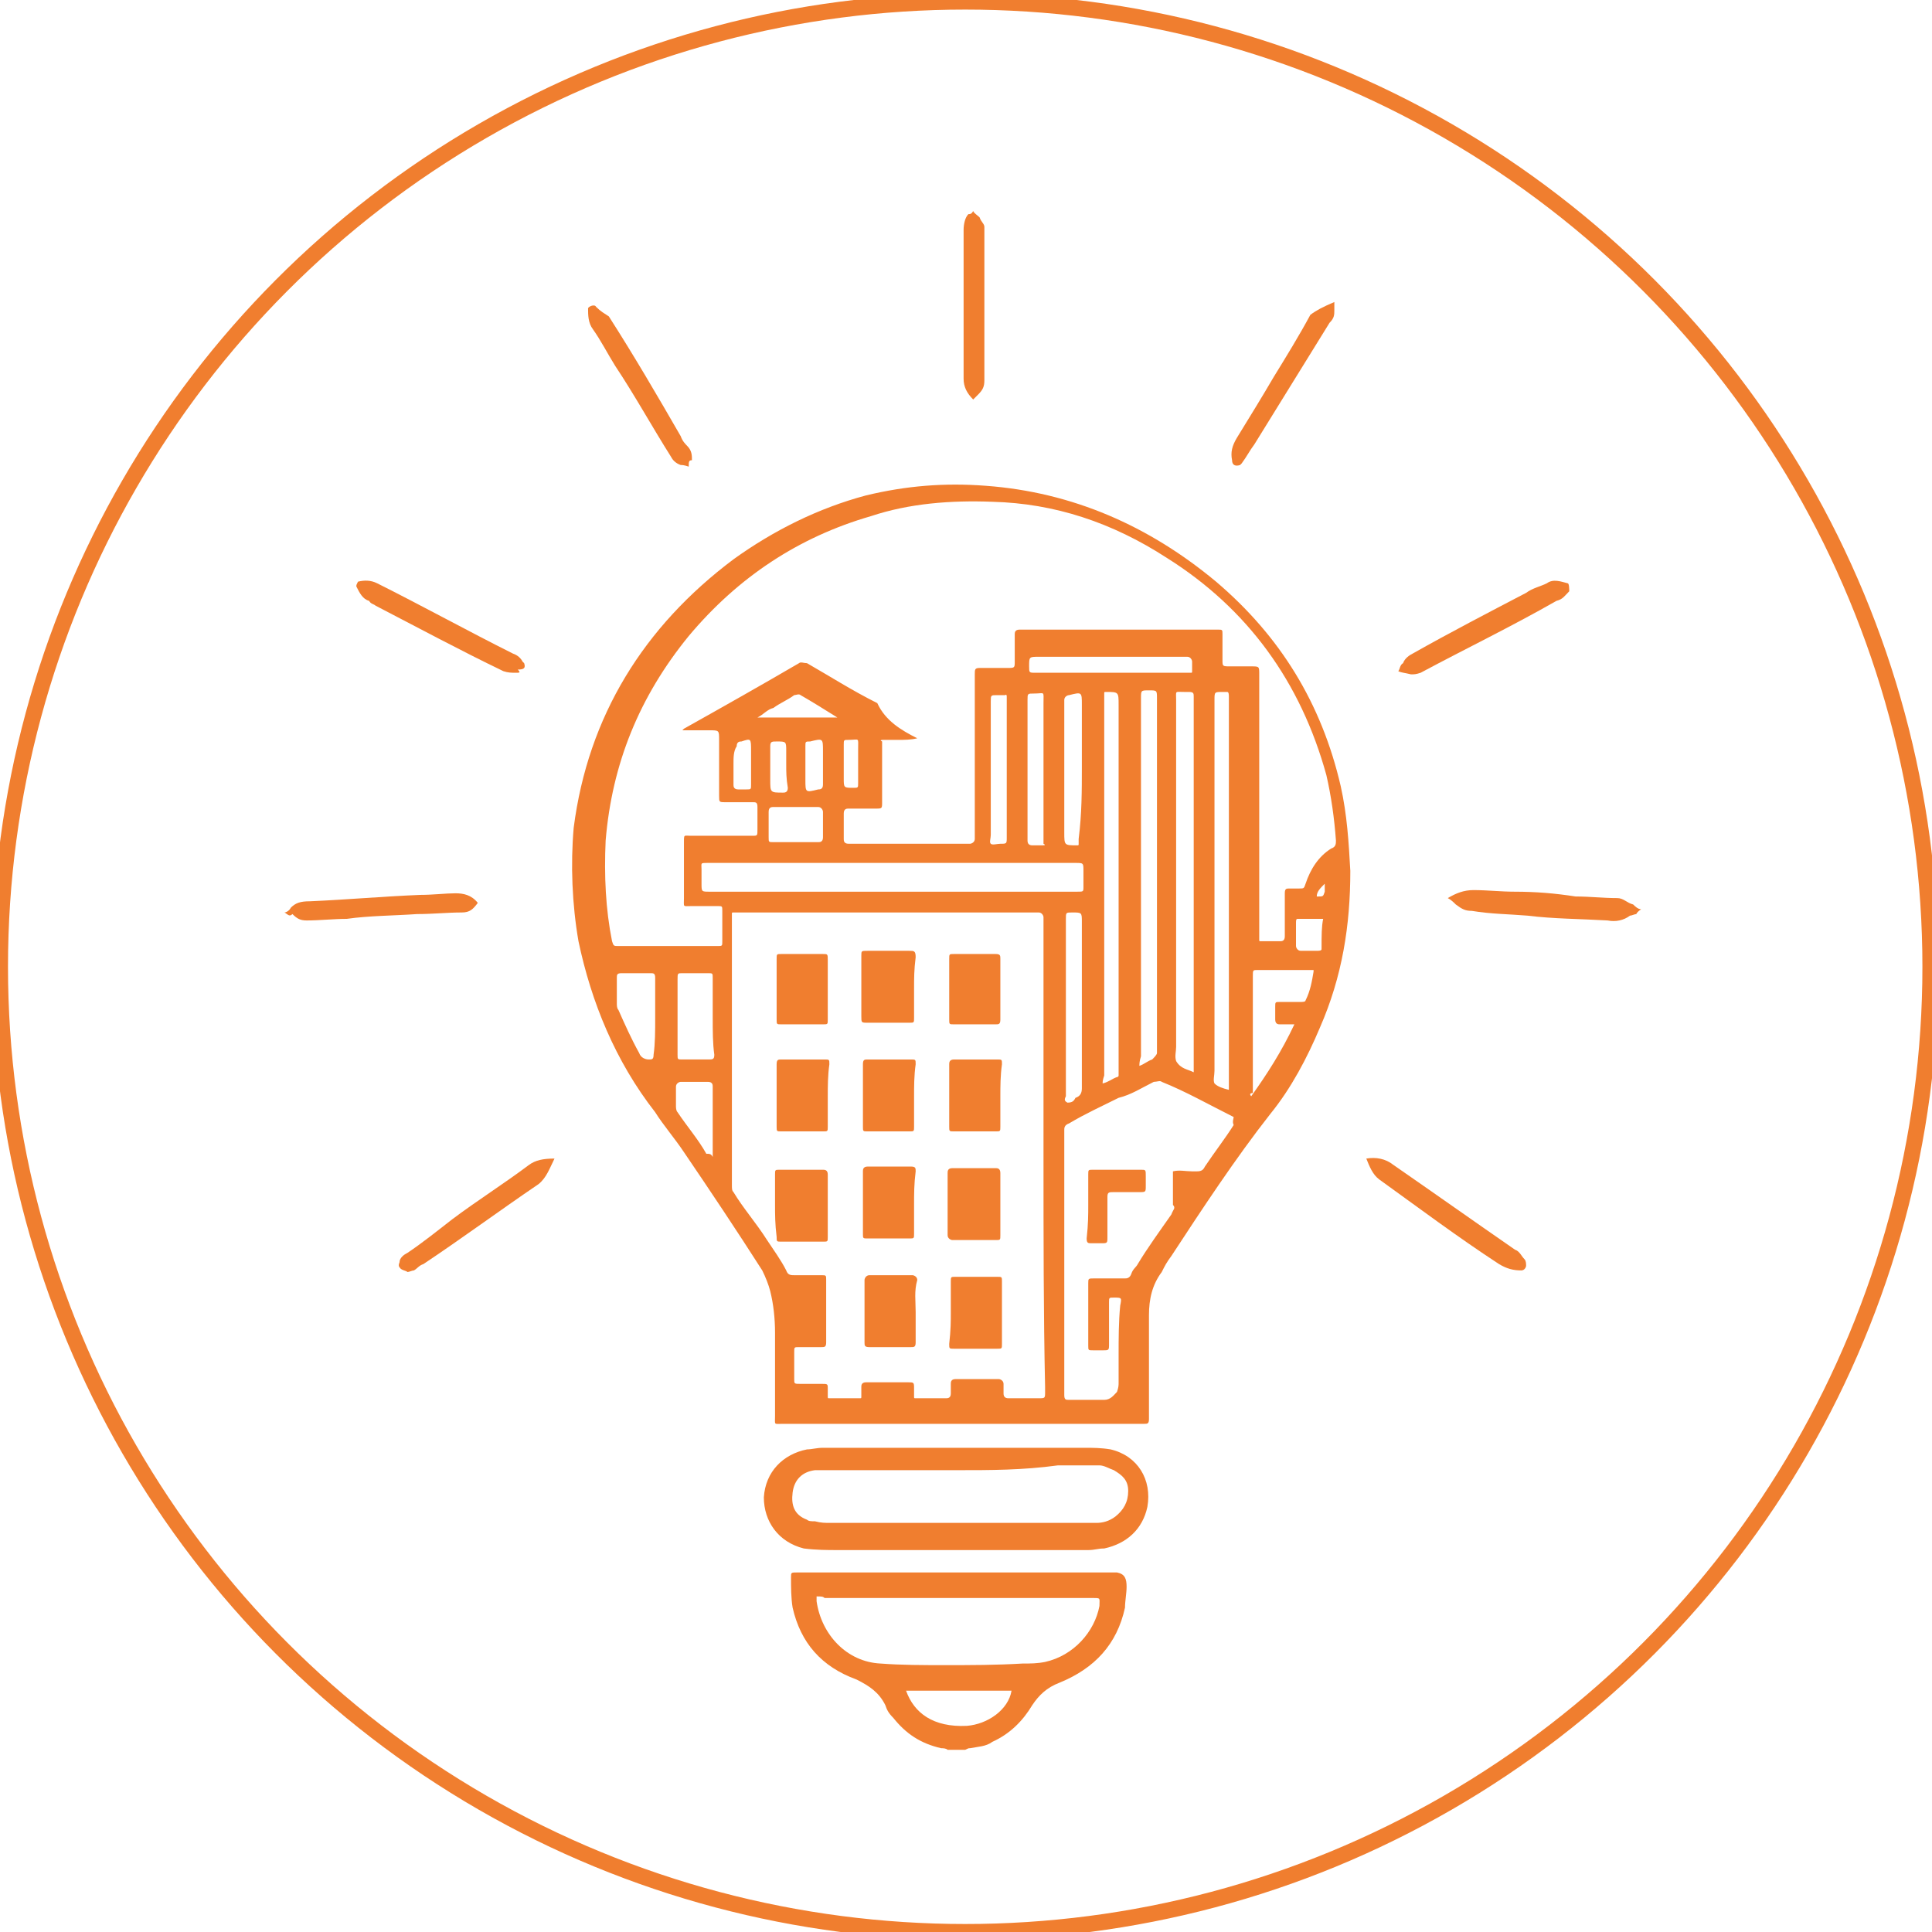 <?xml version="1.0" encoding="utf-8"?>
<!-- Generator: Adobe Illustrator 18.1.1, SVG Export Plug-In . SVG Version: 6.00 Build 0)  -->
<!DOCTYPE svg PUBLIC "-//W3C//DTD SVG 1.1//EN" "http://www.w3.org/Graphics/SVG/1.1/DTD/svg11.dtd">
<svg version="1.1" id="Layer_1" xmlns="http://www.w3.org/2000/svg" xmlns:xlink="http://www.w3.org/1999/xlink" x="0px" y="0px"
	 viewBox="539.8 326.6 120.9 120.9" enable-background="new 539.8 326.6 120.9 120.9" xml:space="preserve">
<g>
	<path fill="#F07E2F" d="M599.1,436.1c-0.1-0.1-0.3-0.1-0.4-0.1c-1.3-0.3-2.2-0.9-3-1.9c-0.3-0.3-0.4-0.5-0.5-0.8
		c-0.4-0.8-1-1.2-1.8-1.6c-2.2-0.8-3.5-2.3-4-4.5c-0.1-0.6-0.1-1.3-0.1-1.9c0-0.3,0-0.3,0.4-0.3c0.8,0,1.6,0,2.3,0
		c1.4,0,2.8,0,4.3,0c4.3,0,8.5,0,12.8,0c0.3,0,0.4,0,0.6,0c0.5,0.1,0.6,0.4,0.6,0.9c0,0.4-0.1,0.9-0.1,1.3c-0.5,2.3-1.9,3.8-4.1,4.7
		c-0.8,0.3-1.3,0.8-1.7,1.4c-0.6,1-1.4,1.8-2.5,2.3c-0.4,0.3-0.9,0.3-1.4,0.4c-0.1,0-0.1,0-0.3,0.1
		C600,436.1,599.6,436.1,599.1,436.1z M590.9,426.5c0,0.1,0,0.1,0,0.3c0.3,2.1,1.9,3.8,4,3.9c1.3,0.1,2.7,0.1,4,0.1
		c1.7,0,3.2,0,4.9-0.1c0.5,0,0.9,0,1.4-0.1c1.8-0.4,3.1-1.9,3.4-3.5c0-0.5,0.1-0.5-0.4-0.5c-5.6,0-11.3,0-16.8,0
		C591.3,426.5,591.2,426.5,590.9,426.5z M596.5,432.4c0.5,1.4,1.7,2.3,3.8,2.2c1.3-0.1,2.6-1,2.8-2.2
		C600.9,432.4,598.7,432.4,596.5,432.4z"/>
	<path fill="#F07E2F" d="M557.6,383.7c0.1,0,0.3-0.1,0.4-0.3c0.3-0.3,0.6-0.4,1.2-0.4c2.3-0.1,4.5-0.3,6.9-0.4
		c0.8,0,1.6-0.1,2.2-0.1c0.5,0,1,0.1,1.4,0.6c-0.3,0.4-0.5,0.6-1,0.6c-0.9,0-1.8,0.1-2.8,0.1c-1.4,0.1-3,0.1-4.4,0.3
		c-0.8,0-1.7,0.1-2.5,0.1c-0.4,0-0.6-0.1-0.9-0.4C557.9,384,557.8,383.8,557.6,383.7L557.6,383.7z"/>
	<path fill="#F07E2F" d="M642.2,383.8c-0.1,0-0.3,0.1-0.4,0.1c-0.4,0.3-0.9,0.4-1.4,0.3c-1.7-0.1-3.4-0.1-5-0.3
		c-1.2-0.1-2.3-0.1-3.5-0.3c-0.4,0-0.6-0.1-1-0.4c-0.1-0.1-0.3-0.3-0.5-0.4c0.5-0.3,1-0.5,1.6-0.5c0.9,0,1.7,0.1,2.6,0.1
		c1.3,0,2.5,0.1,3.8,0.3c0.9,0,1.7,0.1,2.6,0.1c0.4,0,0.6,0.3,1,0.4c0.1,0.1,0.3,0.3,0.5,0.3C642.2,383.7,642.2,383.8,642.2,383.8z"
		/>
	<path fill="#F07E2F" d="M600.7,339.8c0,0.1,0.3,0.3,0.4,0.4c0.1,0.3,0.3,0.4,0.3,0.6c0,2.7,0,5.4,0,8.2c0,0.5,0,0.9,0,1.4
		c0,0.4-0.1,0.6-0.4,0.9c-0.1,0.1-0.1,0.1-0.3,0.3c-0.4-0.4-0.6-0.8-0.6-1.3c0-3.1,0-6.2,0-9.3c0-0.4,0.1-0.8,0.3-1
		C600.5,340,600.6,340,600.7,339.8C600.6,339.8,600.7,339.8,600.7,339.8z"/>
	<path fill="#F07E2F" d="M599.8,415.7c-3.6,0-7.4,0-11,0c-0.6,0-0.5,0.1-0.5-0.5c0-1.7,0-3.5,0-5.2c0-0.9-0.1-1.8-0.3-2.6
		c-0.1-0.4-0.3-0.9-0.5-1.3c-1.6-2.5-3.2-4.9-4.9-7.4c-0.6-0.9-1.3-1.7-1.8-2.5c-2.5-3.2-4-6.9-4.8-10.7c-0.4-2.3-0.5-4.8-0.3-7.1
		c0.9-7,4.4-12.6,10-16.8c2.5-1.8,5.3-3.2,8.3-4c2.5-0.6,4.9-0.8,7.5-0.6c5.4,0.4,10.2,2.5,14.4,6c4,3.4,6.6,7.6,7.8,12.8
		c0.4,1.8,0.5,3.5,0.6,5.3c0,3.4-0.5,6.6-1.9,9.8c-0.8,1.9-1.8,3.8-3.1,5.4c-2.2,2.8-4.3,6-6.2,8.9c-0.3,0.4-0.4,0.6-0.6,1
		c-0.6,0.8-0.8,1.7-0.8,2.7c0,2.1,0,4.1,0,6.2c0,0.1,0,0.1,0,0.3c0,0.3-0.1,0.3-0.3,0.3c-0.3,0-0.6,0-0.9,0
		C606.7,415.7,603.2,415.7,599.8,415.7z M597.2,372.8L597.2,372.8c-0.4,0.1-0.8,0.1-1.2,0.1c-0.3,0-0.6,0-0.9,0
		c-0.1,0-0.3,0-0.1,0.1c0,0.1,0,0.1,0,0.3c0,1.2,0,2.3,0,3.5c0,0.4,0,0.4-0.4,0.4c-0.5,0-1,0-1.7,0c-0.1,0-0.3,0-0.3,0.3
		c0,0.5,0,1,0,1.6c0,0.1,0,0.3,0.3,0.3c0,0,0.1,0,0.3,0c2.3,0,4.7,0,7,0c0.1,0,0.1,0,0.3,0c0.1,0,0.3-0.1,0.3-0.3s0-0.1,0-0.3
		c0-1.6,0-3.1,0-4.8c0-1.7,0-3.4,0-5.2c0-0.3,0-0.4,0.3-0.4c0.5,0,1,0,1.7,0c0.5,0,0.5,0,0.5-0.4c0-0.5,0-1,0-1.7
		c0-0.1,0-0.3,0.3-0.3c0.1,0,0.3,0,0.3,0c3.4,0,6.7,0,10,0c0.6,0,1.4,0,2.1,0c0.3,0,0.3,0,0.3,0.3c0,0.5,0,1,0,1.6
		c0,0.4,0,0.4,0.5,0.4c0.4,0,0.9,0,1.3,0c0.5,0,0.5,0,0.5,0.5c0,5.4,0,10.9,0,16.2c0,0.1,0,0.3,0,0.4c0,0.1,0,0.1,0.1,0.1
		c0.4,0,0.8,0,1.2,0c0.1,0,0.3,0,0.3-0.3c0-0.4,0-0.6,0-1c0-0.5,0-1.2,0-1.7c0-0.3,0.1-0.3,0.3-0.3c0.3,0,0.4,0,0.6,0
		c0.3,0,0.3,0,0.4-0.3c0.3-0.9,0.8-1.7,1.6-2.2c0.3-0.1,0.3-0.3,0.3-0.5c-0.1-1.4-0.3-2.8-0.6-4.1c-1.6-5.8-4.9-10.4-10-13.6
		c-3.4-2.2-7-3.4-10.9-3.5c-2.6-0.1-5.2,0.1-7.6,0.9c-4.5,1.3-8.3,3.8-11.4,7.5c-3.1,3.8-4.8,8-5.2,12.8c-0.1,2.2,0,4.3,0.4,6.3
		c0.1,0.3,0.1,0.3,0.4,0.3c0.8,0,1.4,0,2.2,0c1.3,0,2.7,0,4,0c0.3,0,0.3,0,0.3-0.3c0-0.6,0-1.3,0-1.9c0-0.3,0-0.3-0.3-0.3
		c-0.5,0-1,0-1.6,0s-0.5,0.1-0.5-0.5c0-1.2,0-2.3,0-3.5c0-0.5,0-0.4,0.4-0.4c1.3,0,2.6,0,3.9,0c0.3,0,0.3,0,0.3-0.4
		c0-0.5,0-0.9,0-1.4c0-0.3-0.1-0.3-0.3-0.3c-0.5,0-1,0-1.7,0c-0.4,0-0.4,0-0.4-0.4c0-1.2,0-2.3,0-3.5c0-0.6,0-0.6-0.6-0.6
		c-0.5,0-1.2,0-1.7,0c0.1-0.1,0.1-0.1,0.1-0.1c2.5-1.4,4.8-2.7,7.2-4.1c0.1-0.1,0.3,0,0.5,0c1.4,0.8,2.8,1.7,4.4,2.5
		C595.2,371.7,596.2,372.3,597.2,372.8z M605.1,399.1c0-4.9,0-9.8,0-14.8c0-0.1,0-0.3,0-0.3c0-0.1-0.1-0.3-0.3-0.3c0,0-0.1,0-0.3,0
		c-6.2,0-12.3,0-18.5,0c-0.1,0-0.1,0-0.3,0c-0.1,0-0.1,0-0.1,0.1s0,0.1,0,0.3c0,5.6,0,11,0,16.6c0,0.3,0,0.4,0.1,0.5
		c0.6,1,1.4,1.9,2.1,3c0.4,0.6,0.9,1.3,1.2,1.9c0.1,0.3,0.3,0.3,0.5,0.3c0.5,0,1.2,0,1.7,0c0.3,0,0.3,0,0.3,0.3c0,1.3,0,2.6,0,3.9
		c0,0.3-0.1,0.3-0.3,0.3c-0.5,0-0.9,0-1.4,0c-0.3,0-0.3,0-0.3,0.3c0,0.5,0,1.2,0,1.7c0,0.3,0,0.3,0.4,0.3c0.4,0,0.8,0,1.3,0
		c0.4,0,0.4,0,0.4,0.3c0,0.1,0,0.4,0,0.5s0,0.1,0.1,0.1c0.6,0,1.3,0,1.9,0c0.1,0,0.1,0,0.1-0.1c0-0.3,0-0.4,0-0.6
		c0-0.1,0-0.3,0.3-0.3c0.1,0,0.3,0,0.4,0c0.8,0,1.4,0,2.2,0c0.4,0,0.4,0,0.4,0.4c0,0.1,0,0.4,0,0.5s0,0.1,0.1,0.1c0.6,0,1.3,0,1.9,0
		c0.1,0,0.3,0,0.3-0.3s0-0.4,0-0.6c0-0.1,0-0.3,0.3-0.3c0.9,0,1.8,0,2.7,0c0.1,0,0.3,0.1,0.3,0.3c0,0.3,0,0.4,0,0.6s0.1,0.3,0.3,0.3
		c0.6,0,1.3,0,1.9,0c0.4,0,0.4,0,0.4-0.4c0-0.1,0-0.1,0-0.3C605.1,408.8,605.1,403.9,605.1,399.1z M617,396.5
		C617,396.5,616.9,396.5,617,396.5c-1.6-0.8-3-1.6-4.5-2.2c-0.1-0.1-0.3,0-0.5,0c-0.8,0.4-1.4,0.8-2.2,1c-1,0.5-2.1,1-3.1,1.6
		c-0.3,0.1-0.3,0.3-0.3,0.4v0.1c0,5.4,0,10.7,0,16.2c0,0.1,0,0.1,0,0.3c0,0.3,0.1,0.3,0.3,0.3c0.8,0,1.4,0,2.2,0
		c0.4,0,0.6-0.3,0.8-0.5c0.1-0.3,0.1-0.4,0.1-0.6c0-0.5,0-1,0-1.7c0-1,0-2.1,0.1-3.1c0.1-0.5,0.1-0.5-0.4-0.5c-0.3,0-0.3,0-0.3,0.3
		c0,0.1,0,0.1,0,0.3c0,0.8,0,1.6,0,2.3c0,0.4,0,0.4-0.4,0.4c-0.3,0-0.4,0-0.6,0c-0.3,0-0.3,0-0.3-0.3c0-1.3,0-2.6,0-3.9
		c0-0.3,0-0.3,0.4-0.3c0.6,0,1.3,0,1.9,0c0.1,0,0.3,0,0.4-0.3c0.1-0.3,0.3-0.4,0.4-0.6c0.6-1,1.4-2.1,2.1-3.1
		c0.1-0.3,0.3-0.4,0.1-0.6c0-0.3,0-0.6,0-0.9c0-0.4,0-0.8,0-1.2c0.4-0.1,0.8,0,1.2,0c0.1,0,0.1,0,0.3,0c0.3,0,0.4-0.1,0.5-0.3
		c0.6-0.9,1.3-1.8,1.8-2.6C616.9,396.8,617,396.6,617,396.5z M595.4,382.4c3.9,0,7.6,0,11.5,0c0.1,0,0.1,0,0.3,0
		c0.4,0,0.4,0,0.4-0.3c0-0.4,0-0.6,0-1c0-0.5,0-0.5-0.5-0.5c-7.6,0-15.4,0-23,0l0,0c-0.5,0-0.4,0-0.4,0.4c0,0.3,0,0.6,0,0.9
		c0,0.5,0,0.5,0.5,0.5C587.7,382.4,591.6,382.4,595.4,382.4z M608.8,394.4c0.4-0.1,0.6-0.3,0.9-0.4c0.1,0,0.1-0.1,0.1-0.1
		c0-0.1,0-0.3,0-0.4c0-7.6,0-15.1,0-22.8c0-0.8,0-0.8-0.8-0.8l0,0c-0.1,0-0.1,0-0.1,0.1c0,0.1,0,0.1,0,0.3c0,7.9,0,15.7,0,23.6
		C608.8,394.2,608.8,394.3,608.8,394.4z M611.1,393.3c0.3-0.1,0.5-0.3,0.8-0.4c0.1-0.1,0.3-0.3,0.3-0.4c0,0,0-0.1,0-0.3
		c0-7.2,0-14.5,0-21.9c0-0.5,0-0.5-0.5-0.5s-0.5,0-0.5,0.5c0,7.5,0,14.9,0,22.4C611.1,393,611.1,393.2,611.1,393.3z M616.7,394.8
		c0-0.1,0-0.3,0-0.4c0-8,0-15.9,0-23.9c0-0.1,0-0.3,0-0.3c0-0.1,0-0.3-0.1-0.3c-0.1,0-0.1,0-0.3,0c-0.5,0-0.5,0-0.5,0.5
		c0,7.8,0,15.4,0,23.2c0,0.3-0.1,0.6,0,0.8C616,394.6,616.3,394.7,616.7,394.8C616.5,394.8,616.5,394.8,616.7,394.8z M614.5,393.7
		c0-0.1,0-0.3,0-0.4c0-7.6,0-15.1,0-22.8c0-0.1,0-0.1,0-0.3s0-0.3-0.3-0.3c-0.1,0-0.1,0-0.3,0c-0.6,0-0.5-0.1-0.5,0.5
		c0,7.2,0,14.5,0,21.7c0,0.3-0.1,0.6,0,0.9C613.7,393.5,614.1,393.5,614.5,393.7C614.3,393.7,614.3,393.7,614.5,393.7z M618.1,395.2
		c1-1.4,1.9-2.8,2.7-4.5c-0.4,0-0.6,0-0.9,0c-0.1,0-0.3,0-0.3-0.3c0-0.3,0-0.5,0-0.8c0-0.3,0-0.3,0.3-0.3c0.4,0,0.9,0,1.3,0
		c0.1,0,0.3,0,0.3-0.1c0.3-0.6,0.4-1.2,0.5-1.8v-0.1c-0.5,0-0.9,0-1.4,0c-0.6,0-1.4,0-2.1,0c-0.3,0-0.3,0-0.3,0.4c0,0,0,0,0,0.1
		c0,2.5,0,4.8,0,7.2C618,395,618,395.1,618.1,395.2z M584.4,390.3c0-0.8,0-1.6,0-2.5c0-0.3,0-0.3-0.3-0.3c-0.5,0-1,0-1.6,0
		c-0.3,0-0.3,0-0.3,0.4c0,0.8,0,1.7,0,2.5c0,0.8,0,1.4,0,2.2c0,0.3,0,0.3,0.3,0.3c0.5,0,1,0,1.6,0c0.3,0,0.4,0,0.4-0.3
		C584.4,391.9,584.4,391.1,584.4,390.3z M606.6,395.6c0.3,0,0.4-0.1,0.5-0.3c0.3-0.1,0.4-0.3,0.4-0.6c0-3.5,0-6.9,0-10.4
		c0-0.6,0-0.6-0.6-0.6c-0.4,0-0.4,0-0.4,0.4c0,0,0,0,0,0.1c0,3.6,0,7.4,0,11C606.4,395.4,606.4,395.5,606.6,395.6z M609.3,367.7
		c-1.6,0-3.1,0-4.5,0c-0.6,0-0.6,0-0.6,0.6c0,0.4,0,0.4,0.4,0.4c3.1,0,6.3,0,9.4,0c0.1,0,0.1,0,0.3,0c0.1,0,0.1,0,0.1-0.1
		c0-0.3,0-0.4,0-0.6c0-0.1-0.1-0.3-0.3-0.3s-0.1,0-0.3,0C612.4,367.7,610.8,367.7,609.3,367.7z M602.8,374.6c0-1.4,0-2.8,0-4.1
		c0-0.1,0-0.1,0-0.3s-0.1-0.1-0.1-0.1c-0.1,0-0.4,0-0.5,0c-0.4,0-0.4,0-0.4,0.4c0,0.1,0,0.1,0,0.3c0,2.7,0,5.3,0,8
		c0,0.3-0.1,0.5,0,0.6c0.1,0.1,0.4,0,0.6,0c0.4,0,0.4,0,0.4-0.4C602.8,377.5,602.8,376.1,602.8,374.6z M580.8,390.3
		c0-0.8,0-1.6,0-2.5c0-0.3-0.1-0.3-0.3-0.3c-0.6,0-1.2,0-1.8,0c-0.3,0-0.3,0.1-0.3,0.3c0,0.5,0,1,0,1.6c0,0.1,0,0.3,0.1,0.4
		c0.4,0.9,0.8,1.8,1.3,2.7c0.1,0.3,0.4,0.4,0.6,0.4s0.3,0,0.3-0.3C580.8,391.9,580.8,391.1,580.8,390.3z M607.5,374.6
		c0-1.3,0-2.6,0-3.9c0-0.8,0-0.8-0.8-0.6c-0.1,0-0.3,0.1-0.3,0.3s0,0.1,0,0.3c0,2.7,0,5.3,0,8c0,0.8,0,0.8,0.8,0.8l0,0
		c0.1,0,0.1,0,0.1-0.1s0-0.1,0-0.3C607.5,377.5,607.5,376.1,607.5,374.6z M605.1,374.6c0-1.3,0-2.7,0-4c0-0.8,0.1-0.6-0.6-0.6
		c-0.4,0-0.4,0-0.4,0.4v0.1c0,2.8,0,5.6,0,8.4c0,0.1,0,0.1,0,0.3s0.1,0.3,0.3,0.3c0.3,0,0.4,0,0.6,0c0.1,0,0.3,0,0.1-0.1
		c0-0.1,0-0.1,0-0.3C605.1,377.5,605.1,376.1,605.1,374.6z M584.4,399c0-1.4,0-2.8,0-4.4c0-0.1,0-0.3-0.3-0.3c-0.5,0-1.2,0-1.7,0
		c-0.1,0-0.3,0.1-0.3,0.3c0,0.4,0,0.8,0,1.2c0,0.1,0,0.3,0.1,0.4c0.6,0.9,1.3,1.7,1.8,2.6C584.2,398.8,584.3,398.8,584.4,399z
		 M589.6,379.3c0.5,0,1,0,1.4,0c0.1,0,0.3,0,0.3-0.3c0-0.5,0-1,0-1.6c0-0.1-0.1-0.3-0.3-0.3c-0.9,0-1.9,0-2.8,0
		c-0.1,0-0.3,0-0.3,0.3c0,0.5,0,1,0,1.6c0,0.3,0,0.3,0.3,0.3C588.7,379.3,589.2,379.3,589.6,379.3z M592.2,371.5L592.2,371.5
		c-0.8-0.5-1.6-1-2.3-1.4c-0.1-0.1-0.3,0-0.4,0c-0.4,0.3-0.9,0.5-1.3,0.8c-0.4,0.1-0.6,0.4-1,0.6
		C588.8,371.5,590.5,371.5,592.2,371.5z M591.3,374.5c0-0.3,0-0.5,0-0.9c0-0.8,0-0.8-0.8-0.6c-0.3,0-0.3,0-0.3,0.3
		c0,0.6,0,1.4,0,2.1c0,0.8,0,0.8,0.8,0.6c0.1,0,0.3,0,0.3-0.3C591.3,375.3,591.3,374.9,591.3,374.5z M589,374.4c0-0.3,0-0.5,0-0.8
		c0-0.6,0-0.6-0.6-0.6c-0.3,0-0.4,0-0.4,0.3c0,0.6,0,1.3,0,2.1s0,0.8,0.8,0.8c0.1,0,0.3,0,0.3-0.3C589,375.3,589,374.9,589,374.4z
		 M622.6,384.1c-0.5,0-1,0-1.6,0c-0.1,0-0.1,0.1-0.1,0.3c0,0.5,0,1,0,1.4c0,0.1,0.1,0.3,0.3,0.3c0.4,0,0.6,0,1,0
		c0.1,0,0.3,0,0.3-0.1C622.5,385.1,622.5,384.6,622.6,384.1z M592.6,374.4c0,0.3,0,0.6,0,0.9c0,0.6,0,0.6,0.6,0.6
		c0.3,0,0.3,0,0.3-0.3c0-0.6,0-1.4,0-2.1c0-0.8,0.1-0.6-0.6-0.6c-0.3,0-0.3,0-0.3,0.3C592.6,373.6,592.6,374,592.6,374.4z
		 M585.7,374.4c0,0.4,0,0.9,0,1.3c0,0.1,0,0.3,0.3,0.3c0.1,0,0.3,0,0.5,0c0.3,0,0.3,0,0.3-0.3c0-0.6,0-1.4,0-2.1
		c0-0.8,0-0.8-0.6-0.6c-0.1,0-0.3,0-0.3,0.3C585.7,373.6,585.7,374,585.7,374.4z M622.7,381.9c-0.3,0.3-0.5,0.5-0.5,0.8
		c0.1,0,0.1,0,0.1,0c0.3,0,0.3,0,0.4-0.3C622.7,382.3,622.7,382,622.7,381.9z"/>
	<path fill="#F07E2F" d="M599.8,417.2c2.6,0,5.3,0,7.9,0c0.5,0,1,0,1.6,0.1c1.7,0.4,2.6,1.9,2.3,3.6c-0.3,1.4-1.3,2.3-2.7,2.6
		c-0.4,0-0.6,0.1-1,0.1c-5.2,0-10.5,0-15.7,0c-0.6,0-1.3,0-2.1-0.1c-1.6-0.4-2.5-1.7-2.5-3.2c0.1-1.6,1.2-2.7,2.7-3
		c0.3,0,0.6-0.1,1-0.1C594.4,417.2,597.1,417.2,599.8,417.2L599.8,417.2z M599.7,418.6C599.7,418.6,599.7,418.8,599.7,418.6
		c-2.7,0-5.4,0-8.3,0c-0.3,0-0.4,0-0.6,0c-0.8,0.1-1.3,0.6-1.4,1.4c-0.1,0.8,0.1,1.4,0.9,1.7c0.1,0.1,0.3,0.1,0.5,0.1
		c0.4,0.1,0.6,0.1,1,0.1c5.3,0,10.7,0,16,0c0.3,0,0.4,0,0.6,0c0.4,0,0.8-0.1,1.2-0.4c0.5-0.4,0.8-0.9,0.8-1.6s-0.4-1-0.9-1.3
		c-0.3-0.1-0.6-0.3-0.9-0.3c-0.9,0-1.7,0-2.6,0C603.8,418.6,601.8,418.6,599.7,418.6z"/>
	<path fill="#F07E2F" d="M574.5,399.1c-0.3,0.6-0.5,1.2-1,1.6c-2.5,1.7-4.8,3.4-7.2,5c-0.3,0.1-0.4,0.3-0.6,0.4
		c-0.1,0-0.3,0.1-0.4,0.1c-0.1-0.1-0.4-0.1-0.5-0.3c-0.1-0.1,0-0.3,0-0.3c0-0.3,0.3-0.5,0.5-0.6c0.9-0.6,1.9-1.4,2.8-2.1
		c1.6-1.2,3.2-2.2,4.8-3.4C573.3,399.2,573.8,399.1,574.5,399.1z"/>
	<path fill="#F07E2F" d="M623.3,345.5c0,0.3,0,0.4,0,0.5c0,0.3,0,0.5-0.3,0.8c-1.6,2.6-3.1,5-4.7,7.6c-0.3,0.4-0.5,0.8-0.8,1.2
		l-0.1,0.1c-0.3,0.1-0.5,0-0.5-0.3c-0.1-0.5,0-0.9,0.3-1.4c0.8-1.3,1.6-2.6,2.3-3.8c0.8-1.3,1.6-2.6,2.3-3.9
		C622.2,346,622.6,345.8,623.3,345.5z"/>
	<path fill="#F07E2F" d="M627.3,368.6c0.1-0.1,0.1-0.4,0.3-0.5c0.1-0.3,0.4-0.5,0.6-0.6c2.3-1.3,4.8-2.6,7.1-3.8
		c0.4-0.3,0.9-0.4,1.3-0.6c0.4-0.3,0.9-0.1,1.3,0c0.1,0,0.1,0.4,0.1,0.5c-0.3,0.3-0.4,0.5-0.8,0.6c-2.8,1.6-5.7,3-8.5,4.5
		c-0.3,0.1-0.4,0.1-0.6,0.1C627.7,368.7,627.5,368.7,627.3,368.6z"/>
	<path fill="#F07E2F" d="M582.9,355.8c-0.3-0.1-0.4-0.1-0.5-0.1c-0.3-0.1-0.5-0.3-0.6-0.5c-1.2-1.9-2.3-3.9-3.5-5.7
		c-0.5-0.8-0.9-1.6-1.4-2.3c-0.3-0.4-0.3-0.9-0.3-1.3c0-0.1,0.4-0.3,0.5-0.1c0.3,0.3,0.5,0.4,0.8,0.6c1.6,2.5,3,4.9,4.5,7.5
		c0.1,0.3,0.3,0.5,0.4,0.6c0.3,0.3,0.3,0.6,0.3,0.9C582.9,355.4,582.9,355.5,582.9,355.8z"/>
	<path fill="#F07E2F" d="M572.1,368.7c-0.3,0-0.5,0-0.8-0.1c-2.7-1.3-5.3-2.7-8-4.1c-0.1-0.1-0.3-0.1-0.4-0.3
		c-0.4-0.1-0.6-0.5-0.8-0.9c0-0.1,0-0.1,0.1-0.3c0.4-0.1,0.8-0.1,1.2,0.1c2.8,1.4,5.7,3,8.5,4.4c0.3,0.1,0.5,0.3,0.6,0.5l0.1,0.1
		c0.1,0.3,0,0.4-0.4,0.4C572.4,368.7,572.3,368.7,572.1,368.7z"/>
	<path fill="#F07E2F" d="M625.3,399.1C625.5,399.1,625.5,399.1,625.3,399.1c0.6-0.1,1.2,0,1.7,0.4c2.6,1.8,5,3.5,7.6,5.3
		c0.3,0.1,0.4,0.4,0.6,0.6c0.1,0.1,0.1,0.3,0.1,0.4c0,0.1-0.1,0.3-0.3,0.3c-0.5,0-0.9-0.1-1.4-0.4c-2.6-1.7-5-3.5-7.5-5.3
		C625.7,400.1,625.5,399.6,625.3,399.1z"/>
	<path fill="#F07E2F" d="M597,388.5c0,0.6,0,1.3,0,1.8c0,0.3,0,0.3-0.3,0.3c-0.9,0-1.7,0-2.6,0c-0.4,0-0.4,0-0.4-0.4
		c0-1.3,0-2.5,0-3.8c0-0.3,0-0.3,0.4-0.3c0.9,0,1.7,0,2.6,0c0.3,0,0.4,0,0.4,0.4C597,387.3,597,387.8,597,388.5z"/>
	<path fill="#F07E2F" d="M602.4,402c0,0.6,0,1.3,0,1.9c0,0.3,0,0.3-0.3,0.3c-0.9,0-1.8,0-2.7,0c-0.1,0-0.3-0.1-0.3-0.3
		c0-1.3,0-2.6,0-3.9c0-0.1,0-0.3,0.3-0.3c0.9,0,1.8,0,2.7,0c0.1,0,0.3,0,0.3,0.3C602.4,400.7,602.4,401.3,602.4,402z"/>
	<path fill="#F07E2F" d="M599.3,408.7c0-0.6,0-1.3,0-1.9c0-0.3,0-0.3,0.3-0.3c0.9,0,1.7,0,2.6,0c0.3,0,0.3,0,0.3,0.3
		c0,1.3,0,2.6,0,3.9c0,0.3,0,0.3-0.3,0.3c-0.9,0-1.8,0-2.7,0c-0.3,0-0.3,0-0.3-0.3C599.3,409.8,599.3,409.3,599.3,408.7z"/>
	<path fill="#F07E2F" d="M597,402c0,0.6,0,1.3,0,1.8c0,0.3,0,0.3-0.3,0.3c-0.9,0-1.7,0-2.6,0c-0.3,0-0.3,0-0.3-0.3
		c0-1.3,0-2.6,0-3.9c0-0.1,0-0.3,0.3-0.3c0.9,0,1.8,0,2.7,0c0.3,0,0.3,0.1,0.3,0.3C597,400.7,597,401.3,597,402z"/>
	<path fill="#F07E2F" d="M597,395.2c0,0.6,0,1.3,0,1.9c0,0.3,0,0.3-0.3,0.3c-0.9,0-1.7,0-2.6,0c-0.3,0-0.3,0-0.3-0.3
		c0-1.3,0-2.6,0-3.9c0-0.3,0.1-0.3,0.3-0.3c0.9,0,1.8,0,2.7,0c0.3,0,0.3,0,0.3,0.3C597,393.9,597,394.6,597,395.2z"/>
	<path fill="#F07E2F" d="M591.6,395.2c0,0.6,0,1.3,0,1.9c0,0.3,0,0.3-0.3,0.3c-0.9,0-1.7,0-2.6,0c-0.3,0-0.3,0-0.3-0.3
		c0-1.3,0-2.6,0-3.9c0-0.3,0.1-0.3,0.3-0.3c0.9,0,1.8,0,2.7,0c0.3,0,0.3,0,0.3,0.3C591.6,393.9,591.6,394.6,591.6,395.2z"/>
	<path fill="#F07E2F" d="M591.6,388.5c0,0.6,0,1.3,0,1.9c0,0.3,0,0.3-0.3,0.3c-0.9,0-1.7,0-2.6,0c-0.3,0-0.3,0-0.3-0.3
		c0-1.3,0-2.5,0-3.8c0-0.3,0-0.3,0.3-0.3c0.9,0,1.7,0,2.6,0c0.3,0,0.3,0,0.3,0.4C591.6,387.3,591.6,387.8,591.6,388.5z"/>
	<path fill="#F07E2F" d="M597.1,408.7c0,0.6,0,1.3,0,1.9c0,0.3-0.1,0.3-0.3,0.3c-0.9,0-1.8,0-2.6,0c-0.3,0-0.3-0.1-0.3-0.3
		c0-1.3,0-2.6,0-3.9c0-0.1,0.1-0.3,0.3-0.3c0.9,0,1.8,0,2.7,0c0.1,0,0.3,0.1,0.3,0.3C597,407.4,597.1,408,597.1,408.7z"/>
	<path fill="#F07E2F" d="M588.3,402c0-0.6,0-1.3,0-1.9c0-0.3,0-0.3,0.3-0.3c0.9,0,1.8,0,2.7,0c0.1,0,0.3,0,0.3,0.3
		c0,1.3,0,2.6,0,3.9c0,0.3,0,0.3-0.3,0.3c-0.9,0-1.7,0-2.6,0c-0.3,0-0.3,0-0.3-0.3C588.3,403.2,588.3,402.6,588.3,402z"/>
	<path fill="#F07E2F" d="M602.4,388.5c0,0.6,0,1.3,0,1.9c0,0.3-0.1,0.3-0.3,0.3c-0.9,0-1.7,0-2.6,0c-0.3,0-0.3,0-0.3-0.3
		c0-1.3,0-2.6,0-3.8c0-0.3,0-0.3,0.3-0.3c0.9,0,1.7,0,2.6,0c0.3,0,0.3,0.1,0.3,0.3C602.4,387.2,602.4,387.8,602.4,388.5z"/>
	<path fill="#F07E2F" d="M602.4,395.2c0,0.6,0,1.3,0,1.9c0,0.3,0,0.3-0.3,0.3c-0.9,0-1.7,0-2.6,0c-0.3,0-0.3,0-0.3-0.3
		c0-1.3,0-2.6,0-3.9c0-0.1,0-0.3,0.3-0.3c0.9,0,1.8,0,2.7,0c0.3,0,0.3,0,0.3,0.3C602.4,393.9,602.4,394.6,602.4,395.2z"/>
	<path fill="#F07E2F" d="M607.9,402c0-0.6,0-1.3,0-1.9c0-0.3,0-0.3,0.3-0.3c1,0,1.9,0,3,0c0.3,0,0.3,0,0.3,0.4c0,0.3,0,0.4,0,0.6
		c0,0.4,0,0.4-0.4,0.4c-0.5,0-1,0-1.6,0c-0.3,0-0.4,0-0.4,0.3c0,0.8,0,1.6,0,2.5c0,0.4,0,0.4-0.4,0.4c-0.3,0-0.4,0-0.6,0
		s-0.3,0-0.3-0.3C607.9,403.2,607.9,402.6,607.9,402z"/>
</g>
<circle fill="none" stroke="#F07E2F" stroke-miterlimit="10" cx="600.2" cy="387.1" r="60.4"/>
</svg>
